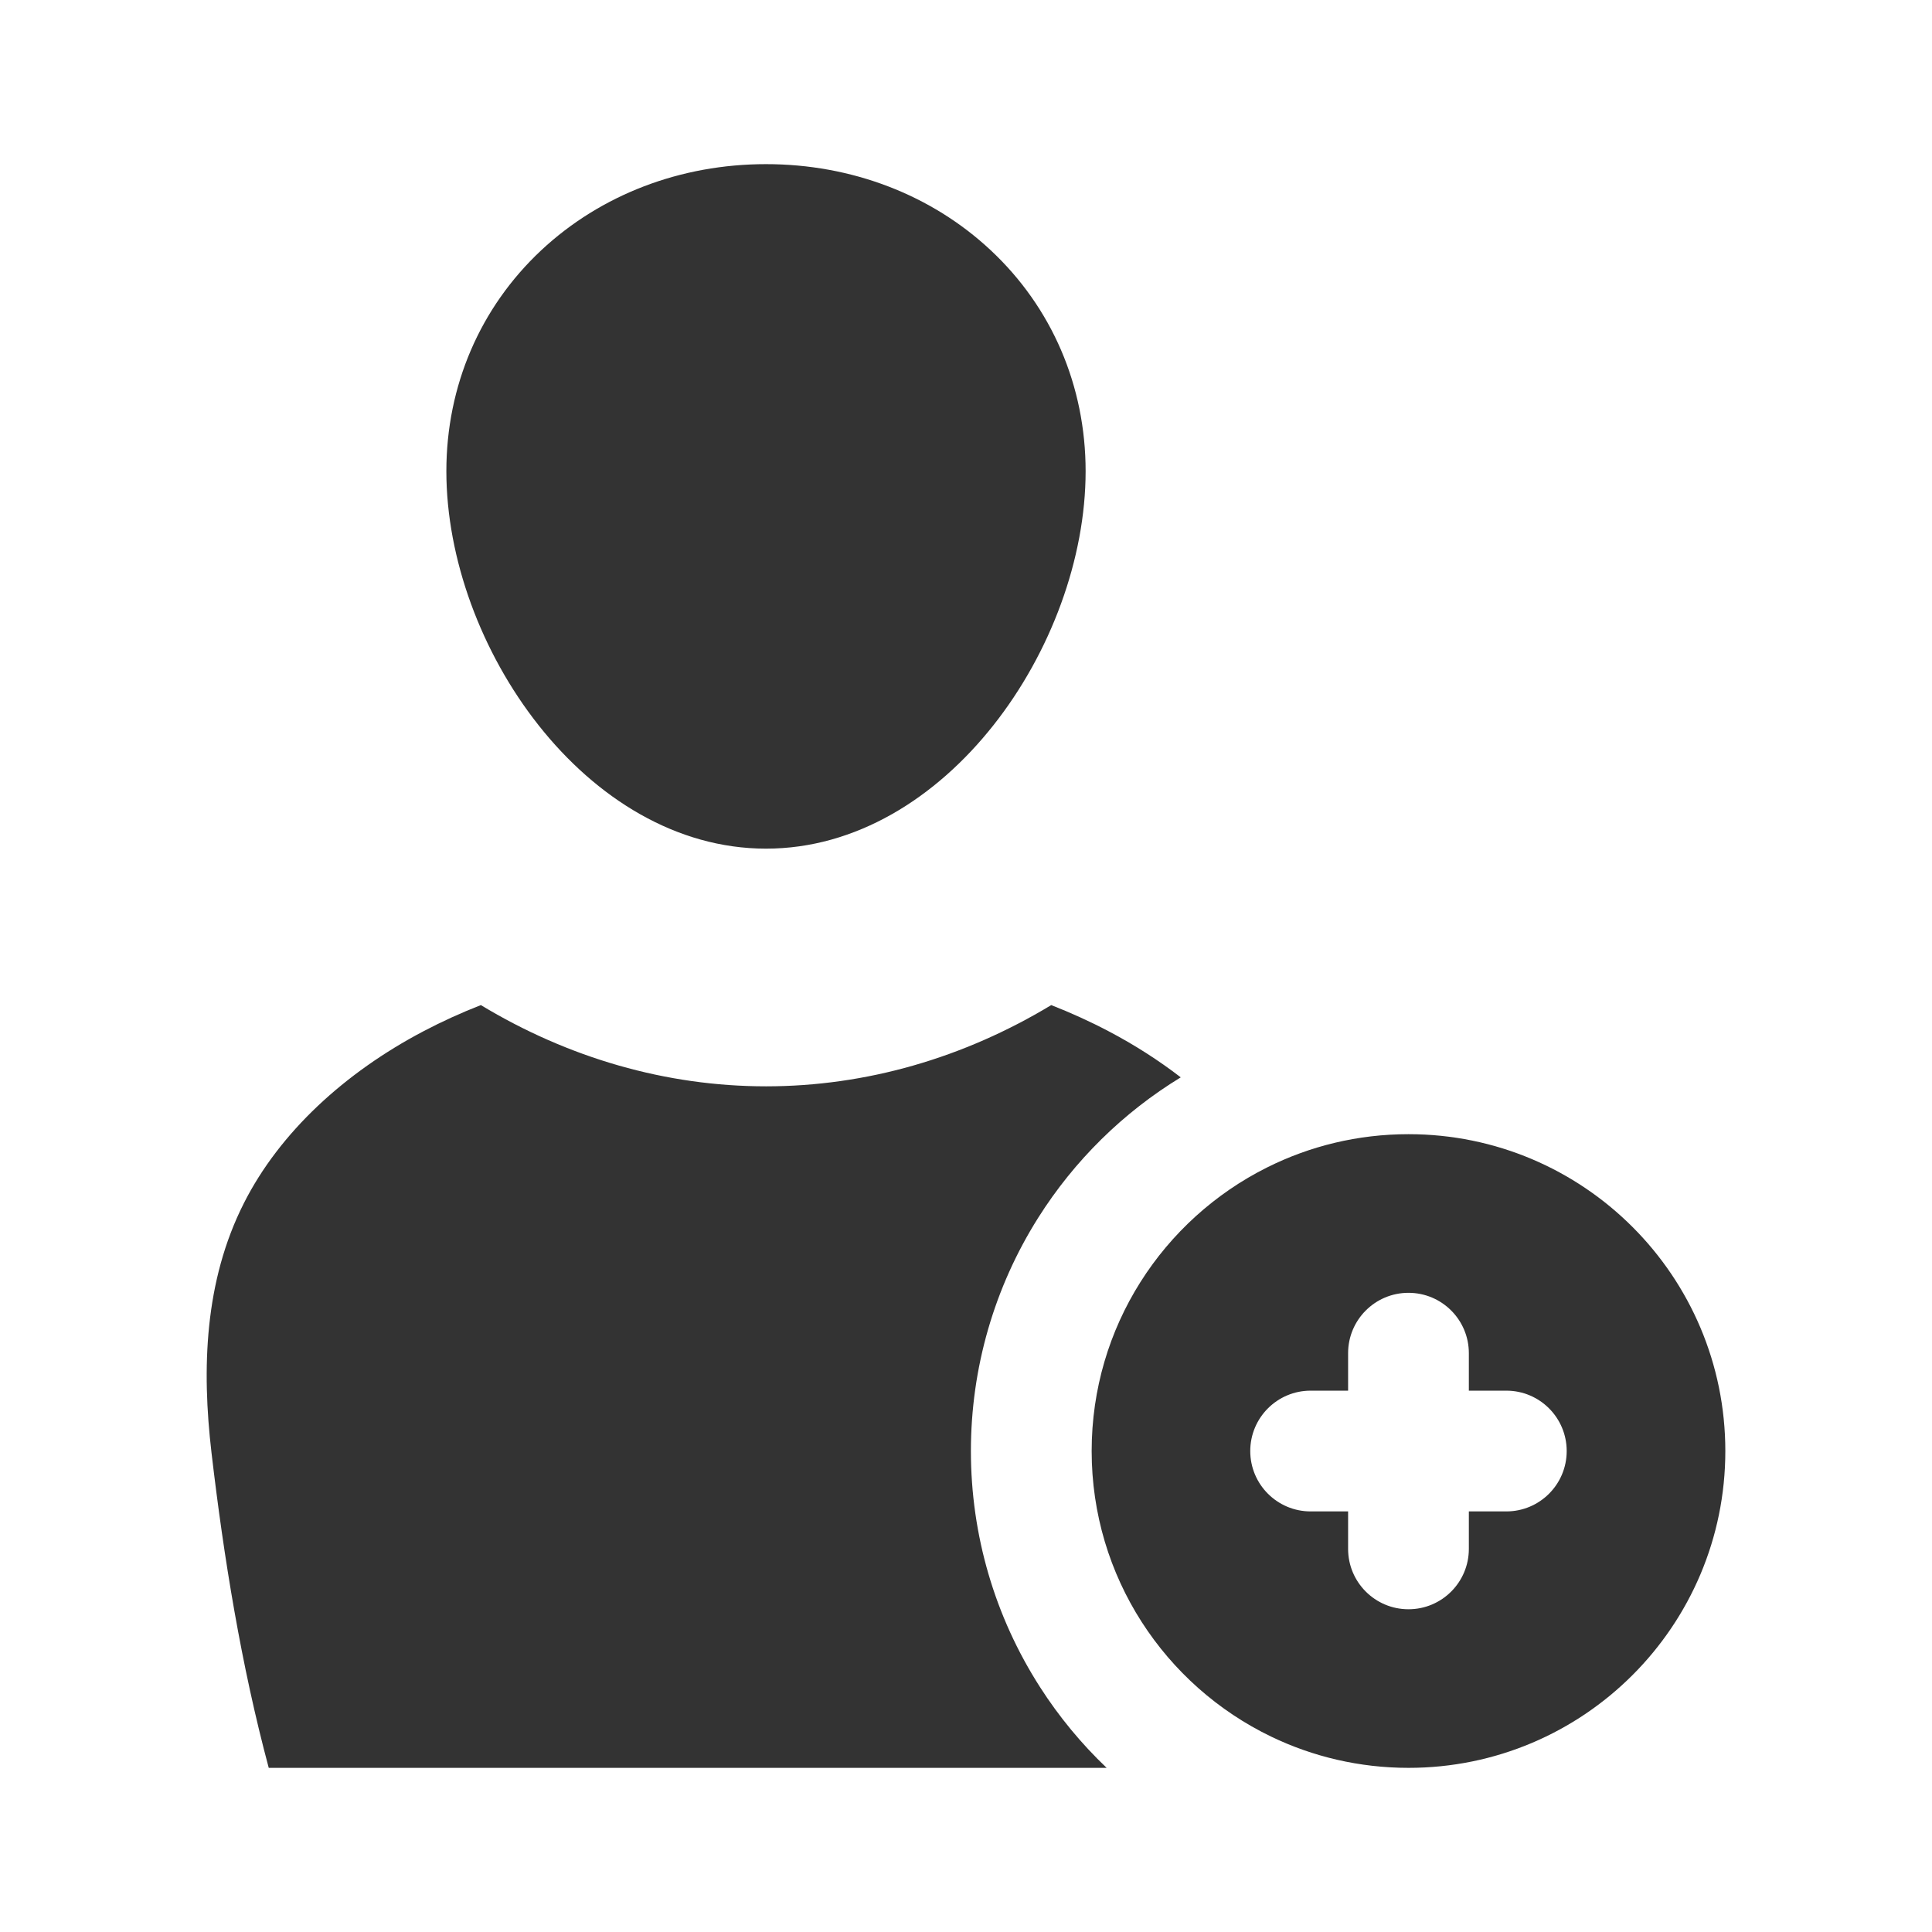 <?xml version="1.0" encoding="utf-8"?>
<!-- Generator: Adobe Illustrator 23.0.1, SVG Export Plug-In . SVG Version: 6.00 Build 0)  -->
<svg version="1.1" xmlns="http://www.w3.org/2000/svg" xmlns:xlink="http://www.w3.org/1999/xlink" x="0px" y="0px"
	 viewBox="0 0 512 512" style="enable-background:new 0 0 512 512;" xml:space="preserve">
<style type="text/css">
	.st0{fill:#333333;}
	.st1{fill:none;stroke:#333333;stroke-width:32;stroke-linecap:round;stroke-linejoin:round;stroke-miterlimit:10;}
</style>
<g id="Layer_1">
</g>
<g id="Layer_2">
	<g>
		<g>
			<path class="st0" d="M203,224.9c47.7,0,84.7-53.77,84.7-100.02c0-22.61-8.94-43.42-25.18-58.59C246.8,51.6,225.66,43.5,203,43.5
				s-43.79,8.1-59.53,22.79c-16.23,15.17-25.18,35.97-25.18,58.59C118.3,171.14,155.3,224.9,203,224.9z"/>
		</g>
		<g>
			<path class="st0" d="M275.61,447.09c-11.98-18.67-18.31-40.3-18.31-62.55c0-21.95,6.17-43.33,17.84-61.83
				c9.59-15.19,22.53-27.91,37.77-37.2c-5.9-4.55-12.32-8.65-19.12-12.22c-4.9-2.58-9.98-4.88-15.2-6.93
				c-23.18,14-49.07,21.53-75.58,21.53c-26.52,0-52.4-7.53-75.58-21.53c-5.23,2.05-10.3,4.35-15.2,6.93
				c-20.85,10.95-38.12,26.8-47.6,45.57c-10.46,20.68-11.19,43.84-8.58,66.13c3.26,27.83,7.87,56.28,15.17,83.51h222.05
				C286.58,462.12,280.64,454.95,275.61,447.09z"/>
		</g>
		<g>
			<path class="st0" d="M373.27,300.57c-13.47,0-26.2,3.17-37.49,8.82c-27.56,13.77-46.48,42.25-46.48,75.15
				c0,33.34,19.44,62.15,47.61,75.7c11,5.29,23.34,8.26,36.36,8.26c46.37,0,83.96-37.59,83.96-83.96
				C457.23,338.17,419.64,300.57,373.27,300.57z M399.19,400.54h-9.93v9.93c0,8.84-7.16,16-16,16s-16-7.16-16-16v-9.93h-9.93
				c-8.84,0-16-7.16-16-16s7.16-16,16-16h9.93v-9.93c0-8.84,7.16-16,16-16s16,7.16,16,16v9.93h9.93c8.84,0,16,7.16,16,16
				S408.03,400.54,399.19,400.54z"/>
		</g>
	</g>
</g>
</svg>
